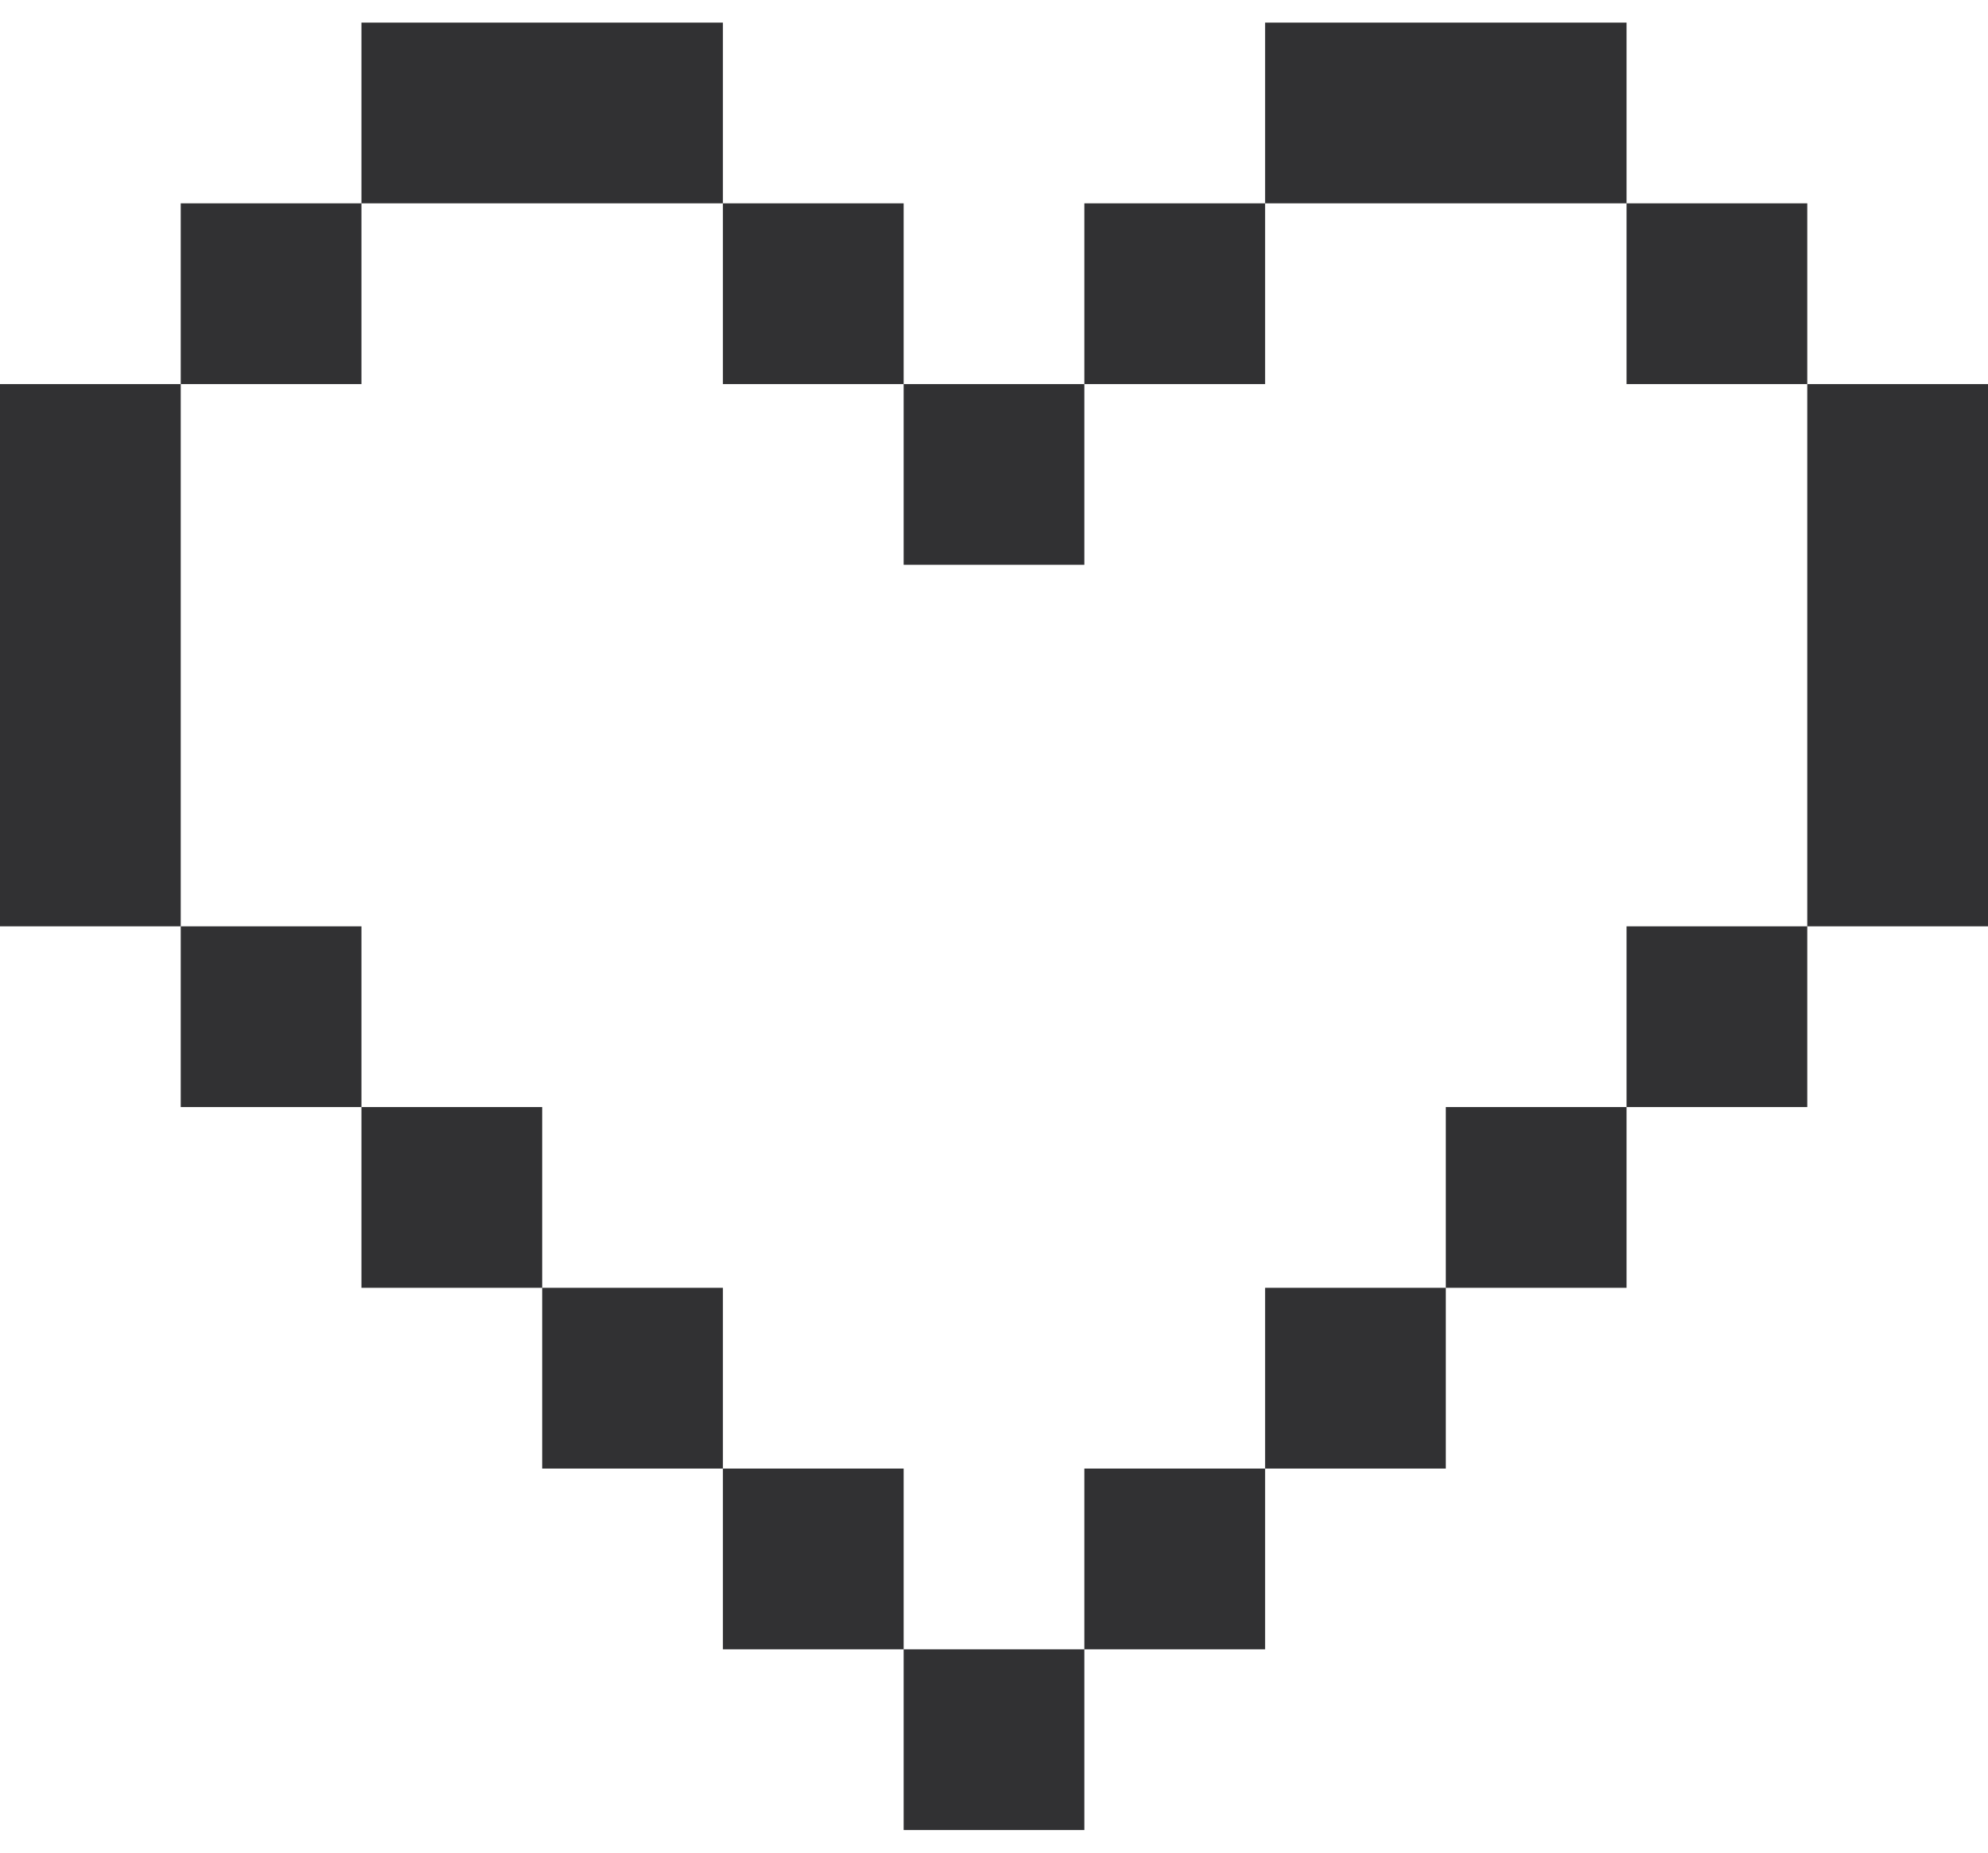 <svg width="44" height="41" viewBox="0 0 44 41" fill="none" xmlns="http://www.w3.org/2000/svg">
<path d="M16 0.5H8V4.5H4V8.5H0V20.5H4V24.5H8V28.5H12V32.5H16V36.5H20V40.5H24V36.5H28V32.5H32V28.5H36V24.5H40V20.5H44V8.5H40V4.5H36V0.5H28V4.5H24V8.5H20V4.5H16V0.5ZM16 4.5V8.5H20V12.5H24V8.5H28V4.5H36V8.5H40V20.5H36V24.5H32V28.5H28V32.5H24V36.5H20V32.5H16V28.5H12V24.5H8V20.5H4V8.5H8V4.5H16Z" fill="#313133"/>
</svg>
